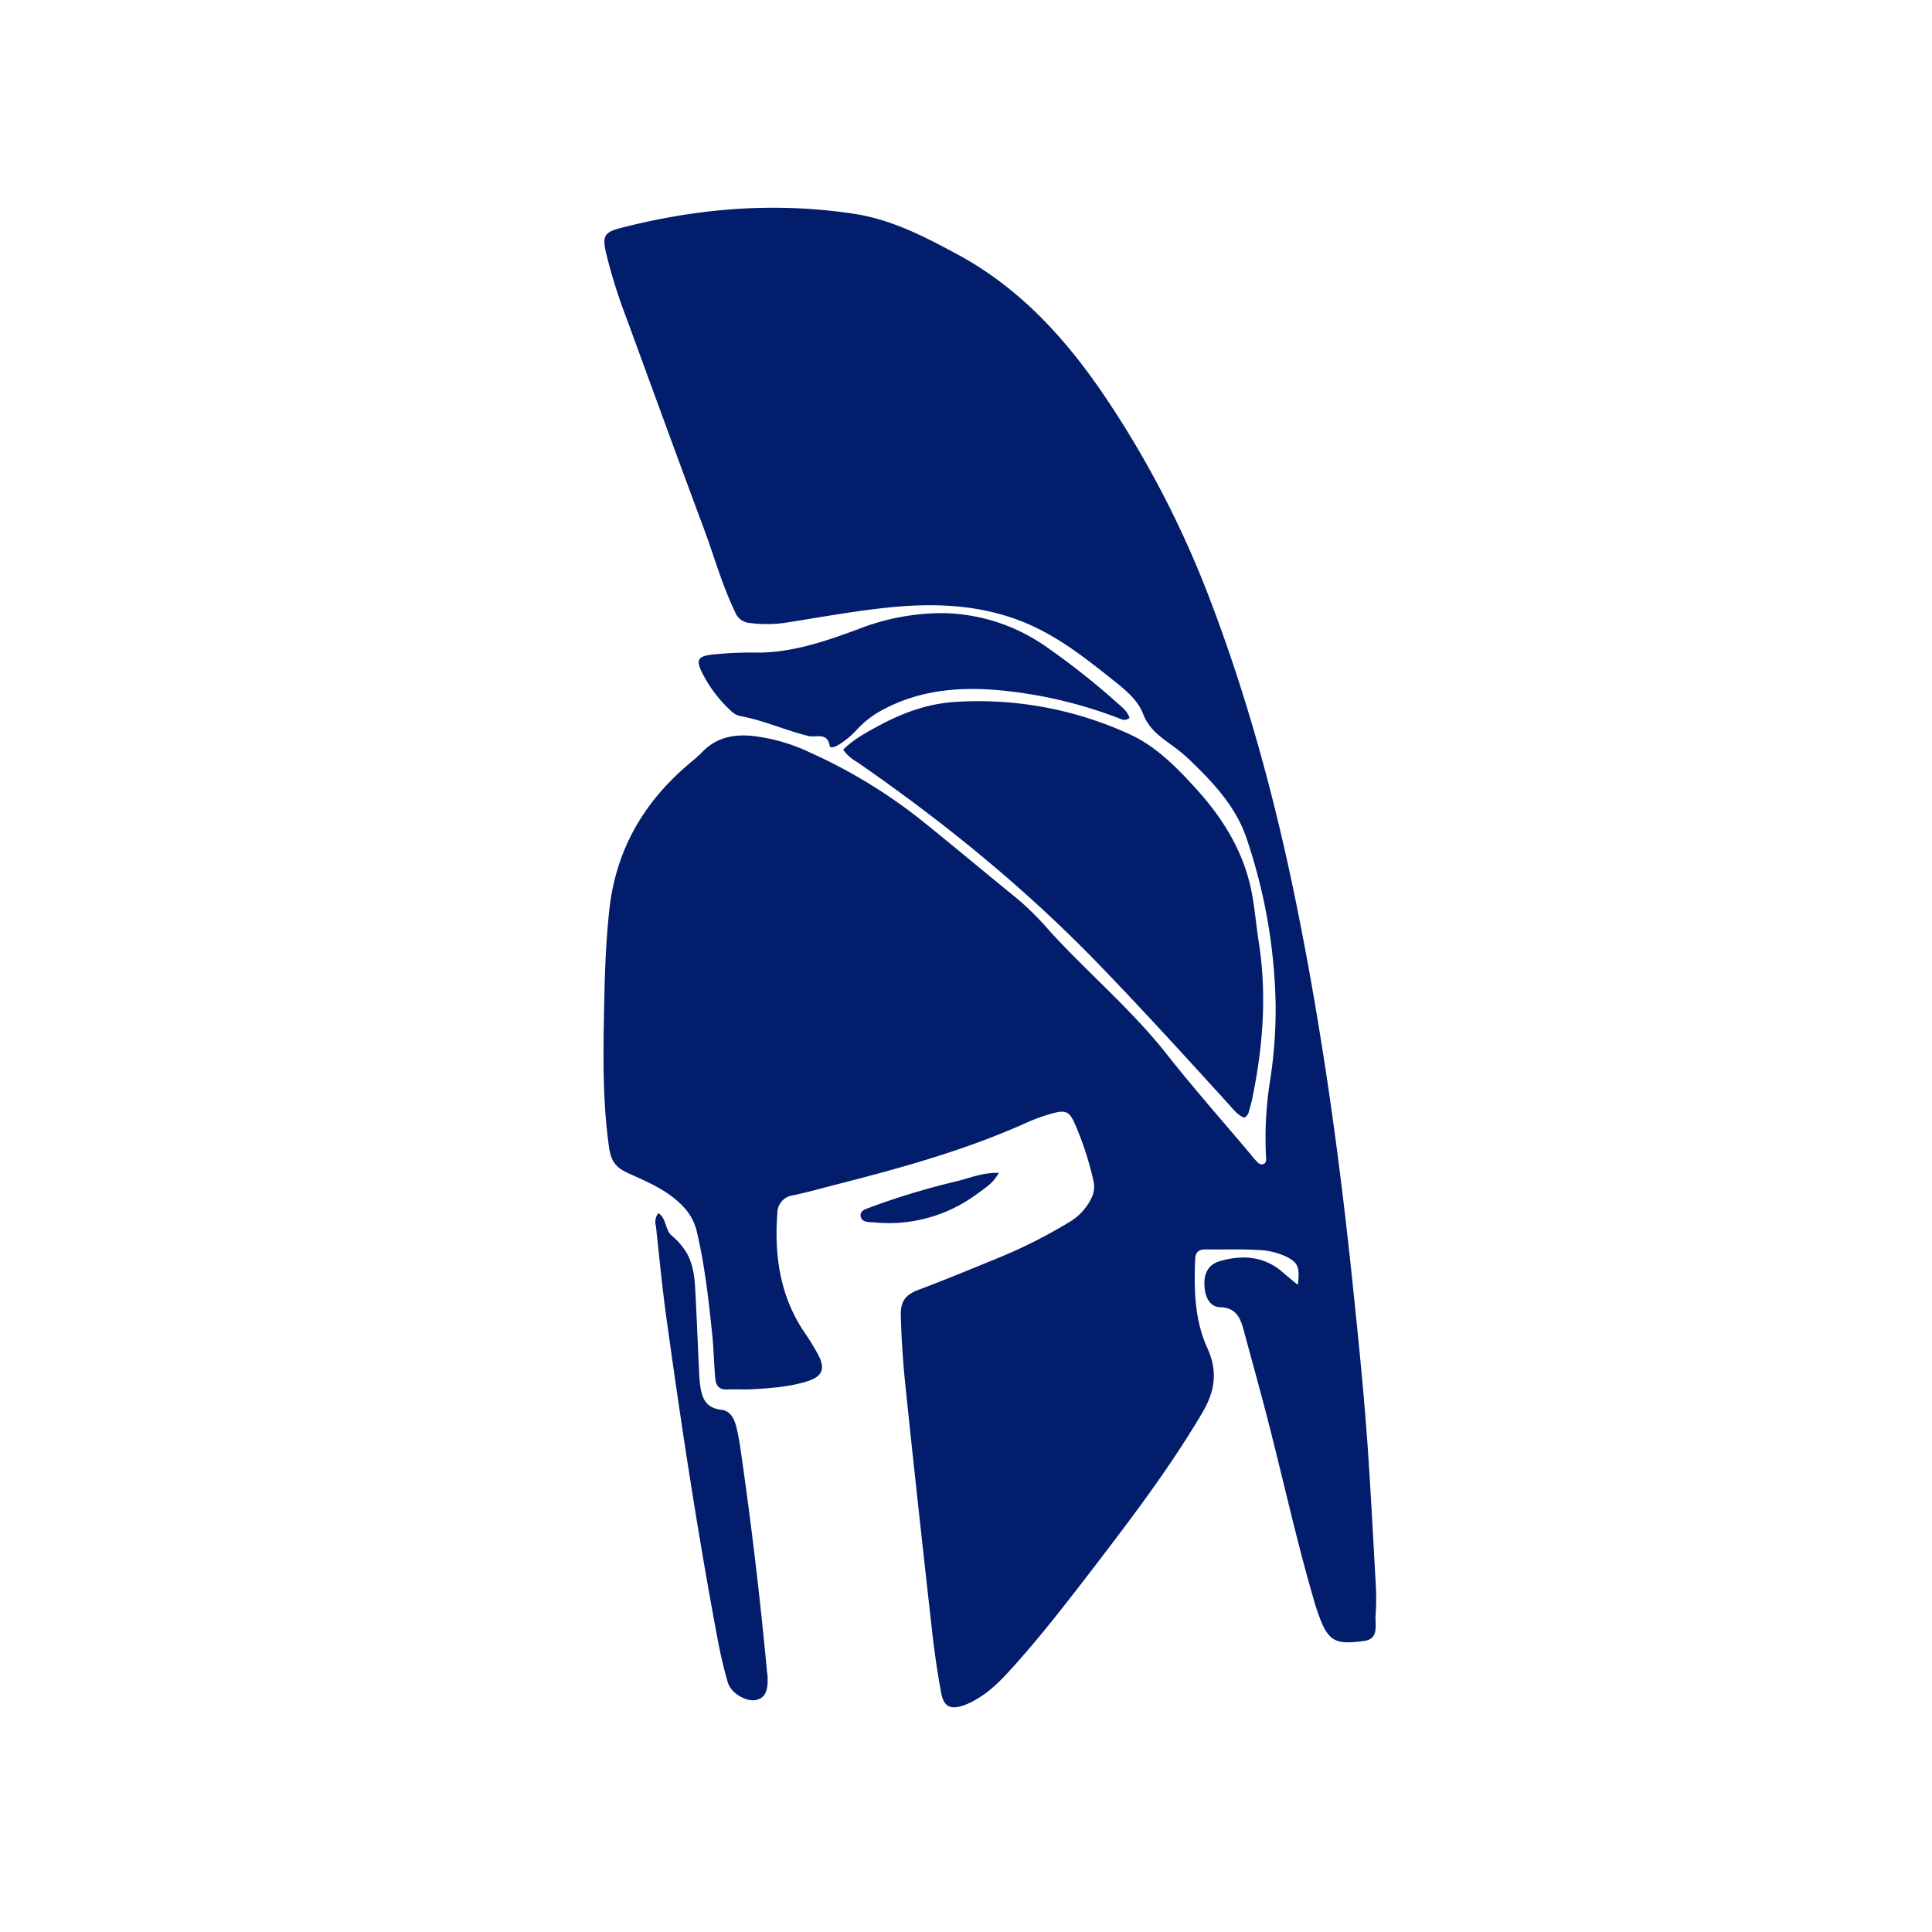 <svg id="图层_1" data-name="图层 1" xmlns="http://www.w3.org/2000/svg" viewBox="0 0 500 500"><defs><style>.cls-1{fill:#021d6c;}</style></defs><title>画板 1</title><path class="cls-1" d="M335.88,332.51c.57-4.64,0-5.73-2.92-7.26a18.7,18.7,0,0,0-7.7-1.76c-4.41-.26-8.84-.07-13.24-.15-1.82,0-2.64.73-2.71,2.6-.31,7.84-.17,15.69,3.18,23,2.73,6,1.93,11.19-1.35,16.7-8.1,13.74-17.67,26.42-27.33,39.05-7,9.12-14,18.23-21.67,26.76-2.78,3.07-5.61,6.08-9.22,8.18a18.54,18.54,0,0,1-3.55,1.74c-3.42,1.13-5.12.33-5.78-3.18-1-5.35-1.76-10.72-2.38-16.14-2.4-21.49-4.78-43-7-64.51-.56-5.7-.94-11.43-1.08-17.18-.1-3.58,1.29-5.32,4.5-6.52,7.3-2.76,14.51-5.75,21.72-8.7a132.7,132.7,0,0,0,17.3-8.81,14.56,14.56,0,0,0,5.68-6,6.6,6.6,0,0,0,.66-4.69,80.91,80.91,0,0,0-4.76-14.68c-1.44-3.3-2.38-3.77-5.85-2.82a47,47,0,0,0-7,2.54c-15.79,7.07-32.38,11.64-49.06,15.9-3.7.95-7.4,2-11.14,2.78a4.62,4.62,0,0,0-4,4.55c-.82,11,.66,21.44,6.95,30.82a59.35,59.35,0,0,1,3.68,6c1.81,3.53,1,5.51-2.81,6.72-4.66,1.48-9.54,1.81-14.37,2.09-2,.12-4.12-.05-6.2.05s-3.11-.59-3.32-2.95c-.35-3.81-.4-7.63-.8-11.42-.94-8.91-1.91-17.82-4-26.58-.94-3.91-3.2-6.48-6.17-8.79-3.53-2.76-7.63-4.43-11.64-6.27-3-1.36-4.36-3-4.85-6.48-1.86-12.91-1.51-25.84-1.25-38.8.14-7.52.47-15,1.25-22.48,1.62-15.51,8.67-27.9,20.38-37.89,1.22-1.06,2.52-2.07,3.63-3.23,3.56-3.72,7.94-4.73,12.91-4.26a46.66,46.66,0,0,1,14.8,4.19,136.37,136.37,0,0,1,30,18.38c8.13,6.57,16.14,13.27,24.24,19.86a77.61,77.61,0,0,1,8.09,8.13c9.82,10.75,21,20.15,30.11,31.65,7,8.88,14.51,17.38,21.82,26.05a16.09,16.09,0,0,0,1.13,1.37c.61.59,1.15,1.53,2.16,1.2s.74-1.43.71-2.28a94.2,94.2,0,0,1,1-18.92,120.57,120.57,0,0,0,1.51-19.32A141.51,141.51,0,0,0,322.62,217c-2.78-8.29-8.72-14.58-14.94-20.52a44.07,44.07,0,0,0-4.43-3.63c-3-2.19-5.91-4.15-7.44-8.15-1.63-4.2-5.68-7-9.26-9.9-7.14-5.65-14.35-11.12-23.07-14.35-11.83-4.4-23.94-4.4-36.17-2.94-8,.94-16,2.4-24,3.65a33.57,33.57,0,0,1-9.23.07,4.4,4.4,0,0,1-3.87-2.92c-3.41-7.07-5.46-14.61-8.2-21.91-6.69-17.93-13.24-35.94-19.81-53.89a138.45,138.45,0,0,1-5.4-17.25c-.89-4-.4-5.13,3.44-6.15,20-5.23,40.29-6.9,60.84-3.77,9.78,1.49,18.4,6,27,10.65,16.21,8.82,28.15,22.13,38.24,37.18A258,258,0,0,1,312.7,154c9.92,25.76,17.15,52.31,22.67,79.36,6.59,32.35,11.16,65,14.58,97.78,1.58,15.22,3.16,30.45,4.17,45.71.71,10.87,1.3,21.75,1.89,32.61a61.84,61.84,0,0,1,0,8.39c-.21,2.55,1,6.32-3,6.83-6.2.81-8.55.55-10.77-4.28a50.5,50.5,0,0,1-2.31-6.67c-4.61-15.84-8.1-32-12.25-47.9-1.88-7.26-3.91-14.49-5.86-21.73-.85-3.13-2-5.68-6-5.79-2.61-.07-3.91-2.38-4.1-5.47-.21-3.32,1-5.63,4.1-6.5,5.45-1.53,10.79-1.32,15.51,2.38C332.68,329.89,334,331,335.88,332.51Z"/><path class="cls-1" d="M292.32,185.79c-1.18.94-2.1.35-3,0A116.15,116.15,0,0,0,258,178.58c-10.75-.9-21.14.24-30.7,5.75a25.44,25.44,0,0,0-5.78,4.76,21,21,0,0,1-4.8,3.84c-.66.38-1.86.73-2,.16-.54-3.72-3.6-2.14-5.49-2.61-6-1.46-11.66-4.1-17.79-5.19a5,5,0,0,1-2.26-1.31,34.31,34.31,0,0,1-7.63-10.21c-1.42-3-.83-3.86,2.4-4.33a99.2,99.2,0,0,1,12.77-.54c8.91-.19,17.06-3,25.19-6a60,60,0,0,1,22.41-4.22,47.82,47.82,0,0,1,26.76,8.93,191.64,191.64,0,0,1,18,14.25C290.36,183,291.8,184.07,292.32,185.79Z"/><path class="cls-1" d="M322,289.25c-1.72-.64-2.85-2.21-4.1-3.58-11.4-12.51-22.76-25-34.56-37.16-18.76-19.25-39.52-36.1-61.6-51.34a11.2,11.2,0,0,1-3.53-3.13c2.66-2.71,6-4.48,9.28-6.25,6.25-3.37,12.77-5.75,20-6.15a93.63,93.63,0,0,1,45.05,8.48c6.7,3.09,12,8.49,16.95,13.95,6.64,7.28,11.82,15.46,14.09,25.17,1.08,4.71,1.41,9.59,2.16,14.37,2.17,13.69,1.13,27.26-1.67,40.76-.23,1.16-.59,2.26-.89,3.42A2.32,2.32,0,0,1,322,289.25Z"/><path class="cls-1" d="M170.39,313.94c2.16,1.51,1.67,4.24,3.39,5.78a17.78,17.78,0,0,1,4,4.66c1.58,2.85,2,6.15,2.15,9.4.35,6.32.59,12.63.89,19,.1,1.76.12,3.53.33,5.27.4,3.37,1.23,6.32,5.49,6.79,2.52.28,3.51,2.57,4,4.76.61,2.57,1,5.21,1.35,7.82q3.89,27.28,6.47,54.76c0,.45.12.87.17,1.32.26,4.12-.61,5.94-3,6.46s-6.46-1.68-7.28-4.58c-1.11-3.81-2-7.7-2.71-11.59-5.18-27.61-9.4-55.37-13.24-83.2-1.06-7.72-1.79-15.48-2.64-23.23A3.79,3.79,0,0,1,170.39,313.94Z"/><path class="cls-1" d="M258.48,303.53c-1.32,2.57-3.48,3.91-5.44,5.32a38.25,38.25,0,0,1-26.58,7.52c-1.36-.12-3.46.09-3.72-1.6s1.84-2,3.11-2.55a193,193,0,0,1,22-6.57C251.25,304.75,254.55,303.43,258.48,303.53Z"/></svg>
